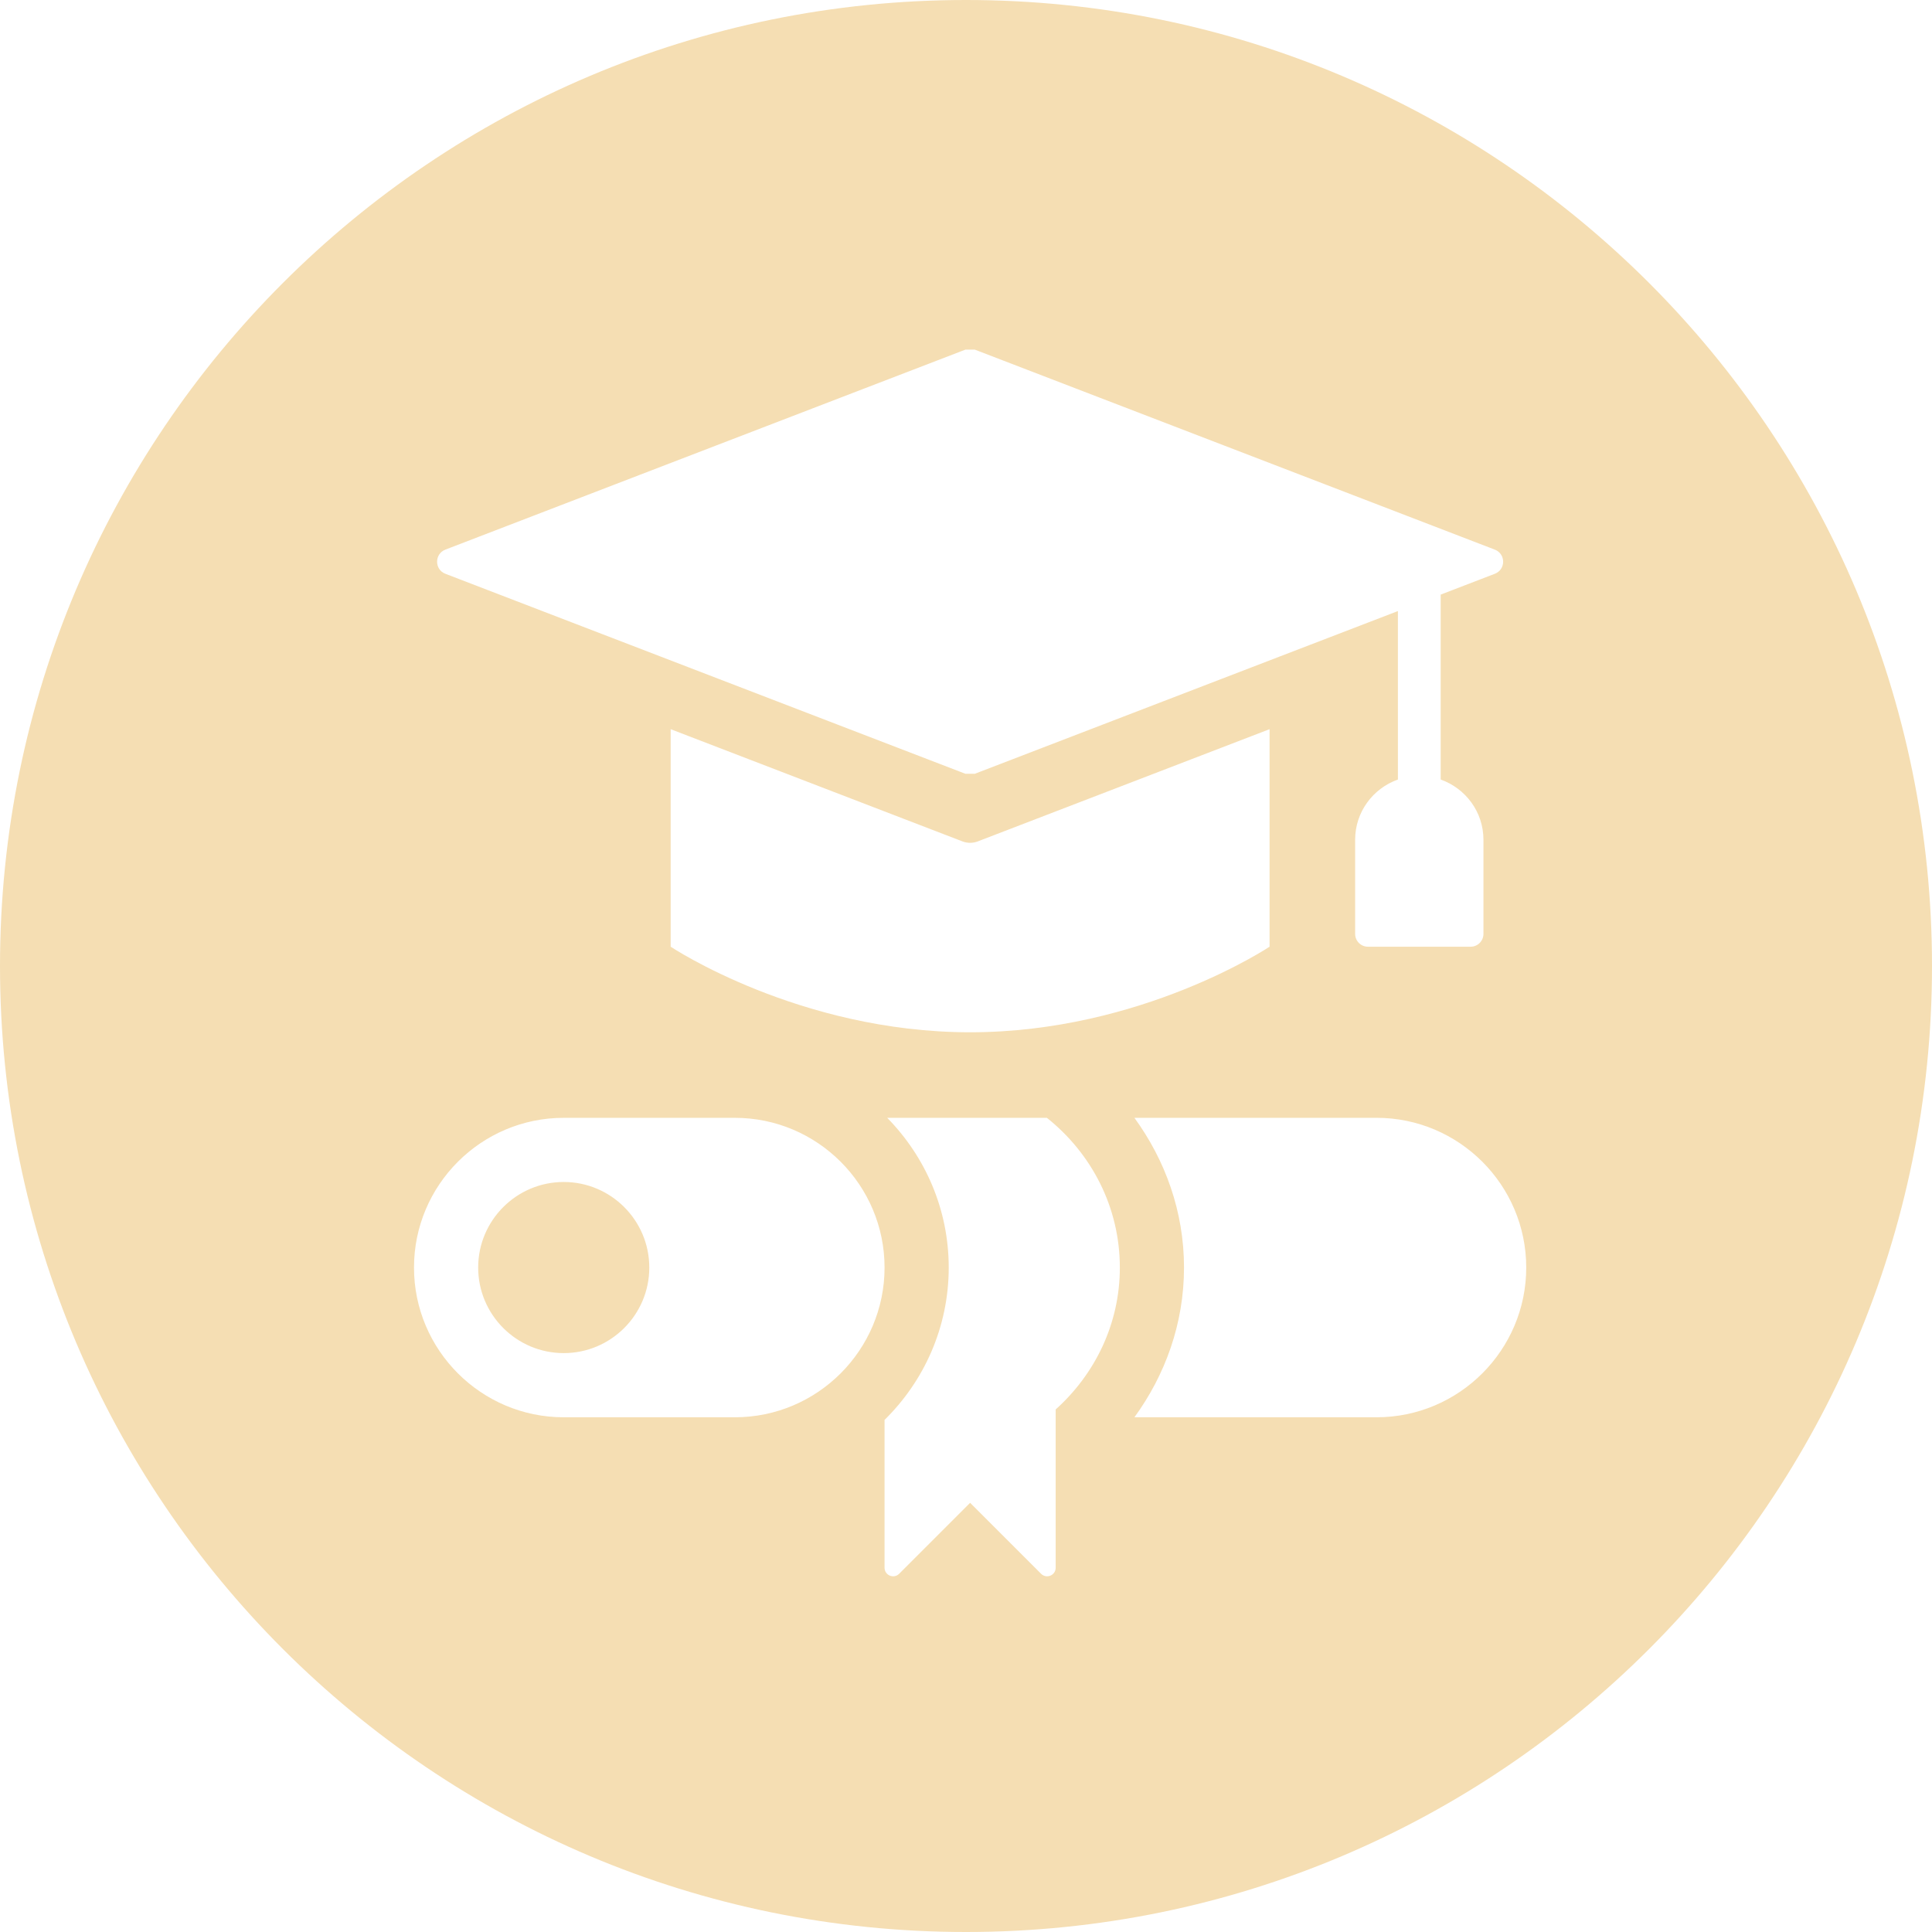 <svg width="210" height="210" viewBox="0 0 210 210" fill="none" xmlns="http://www.w3.org/2000/svg">
<path fill-rule="evenodd" clip-rule="evenodd" d="M105 210C162.99 210 210 162.99 210 105C210 47.01 162.99 0 105 0C47.01 0 0 47.01 0 105C0 162.99 47.01 210 105 210ZM137.996 102.903V79.259L106.281 91.456C105.744 91.663 105.149 91.663 104.612 91.456L72.899 79.259V102.903C72.899 102.903 86.849 112.204 105.448 112.204C124.047 112.204 137.996 102.903 137.996 102.903ZM162.482 62.367L156.595 64.631V84.731C159.298 85.692 161.245 88.245 161.245 91.279V101.509C161.245 102.279 160.621 102.904 159.851 102.904H148.691C147.921 102.904 147.297 102.279 147.297 101.509V91.279C147.297 88.248 149.244 85.692 151.947 84.731L151.946 66.42L105.951 84.109H104.942L48.411 62.367C47.21 61.905 47.21 60.205 48.411 59.741L104.942 38H105.951L162.482 59.743C163.685 60.205 163.685 61.905 162.482 62.367ZM61.275 121.503H79.874C88.846 121.503 96.147 128.805 96.148 137.777C96.148 146.75 88.846 154.052 79.874 154.052H61.275C52.302 154.052 45 146.75 45 137.777C45 128.805 52.302 121.503 61.275 121.503ZM61.275 128.477C56.146 128.477 51.975 132.648 51.975 137.777C51.975 142.906 56.146 147.076 61.275 147.077C66.404 147.077 70.575 142.906 70.575 137.777C70.575 132.648 66.404 128.477 61.275 128.477ZM121.722 137.777C121.722 143.928 118.994 149.387 114.747 153.202V170.405C114.747 171.234 113.746 171.648 113.16 171.062L105.447 163.35L97.734 171.063C97.15 171.647 96.147 171.234 96.147 170.405V154.338C100.443 150.117 103.122 144.258 103.122 137.777C103.122 131.44 100.559 125.699 96.434 121.502H113.79C118.595 125.327 121.722 131.167 121.722 137.777ZM149.62 154.052C158.593 154.052 165.895 146.749 165.895 137.777C165.895 128.805 158.594 121.502 149.622 121.502H123.306C126.645 126.094 128.697 131.675 128.697 137.777C128.697 143.879 126.645 149.46 123.306 154.052H149.62Z" fill="#F5DEB3"/>
</svg>
